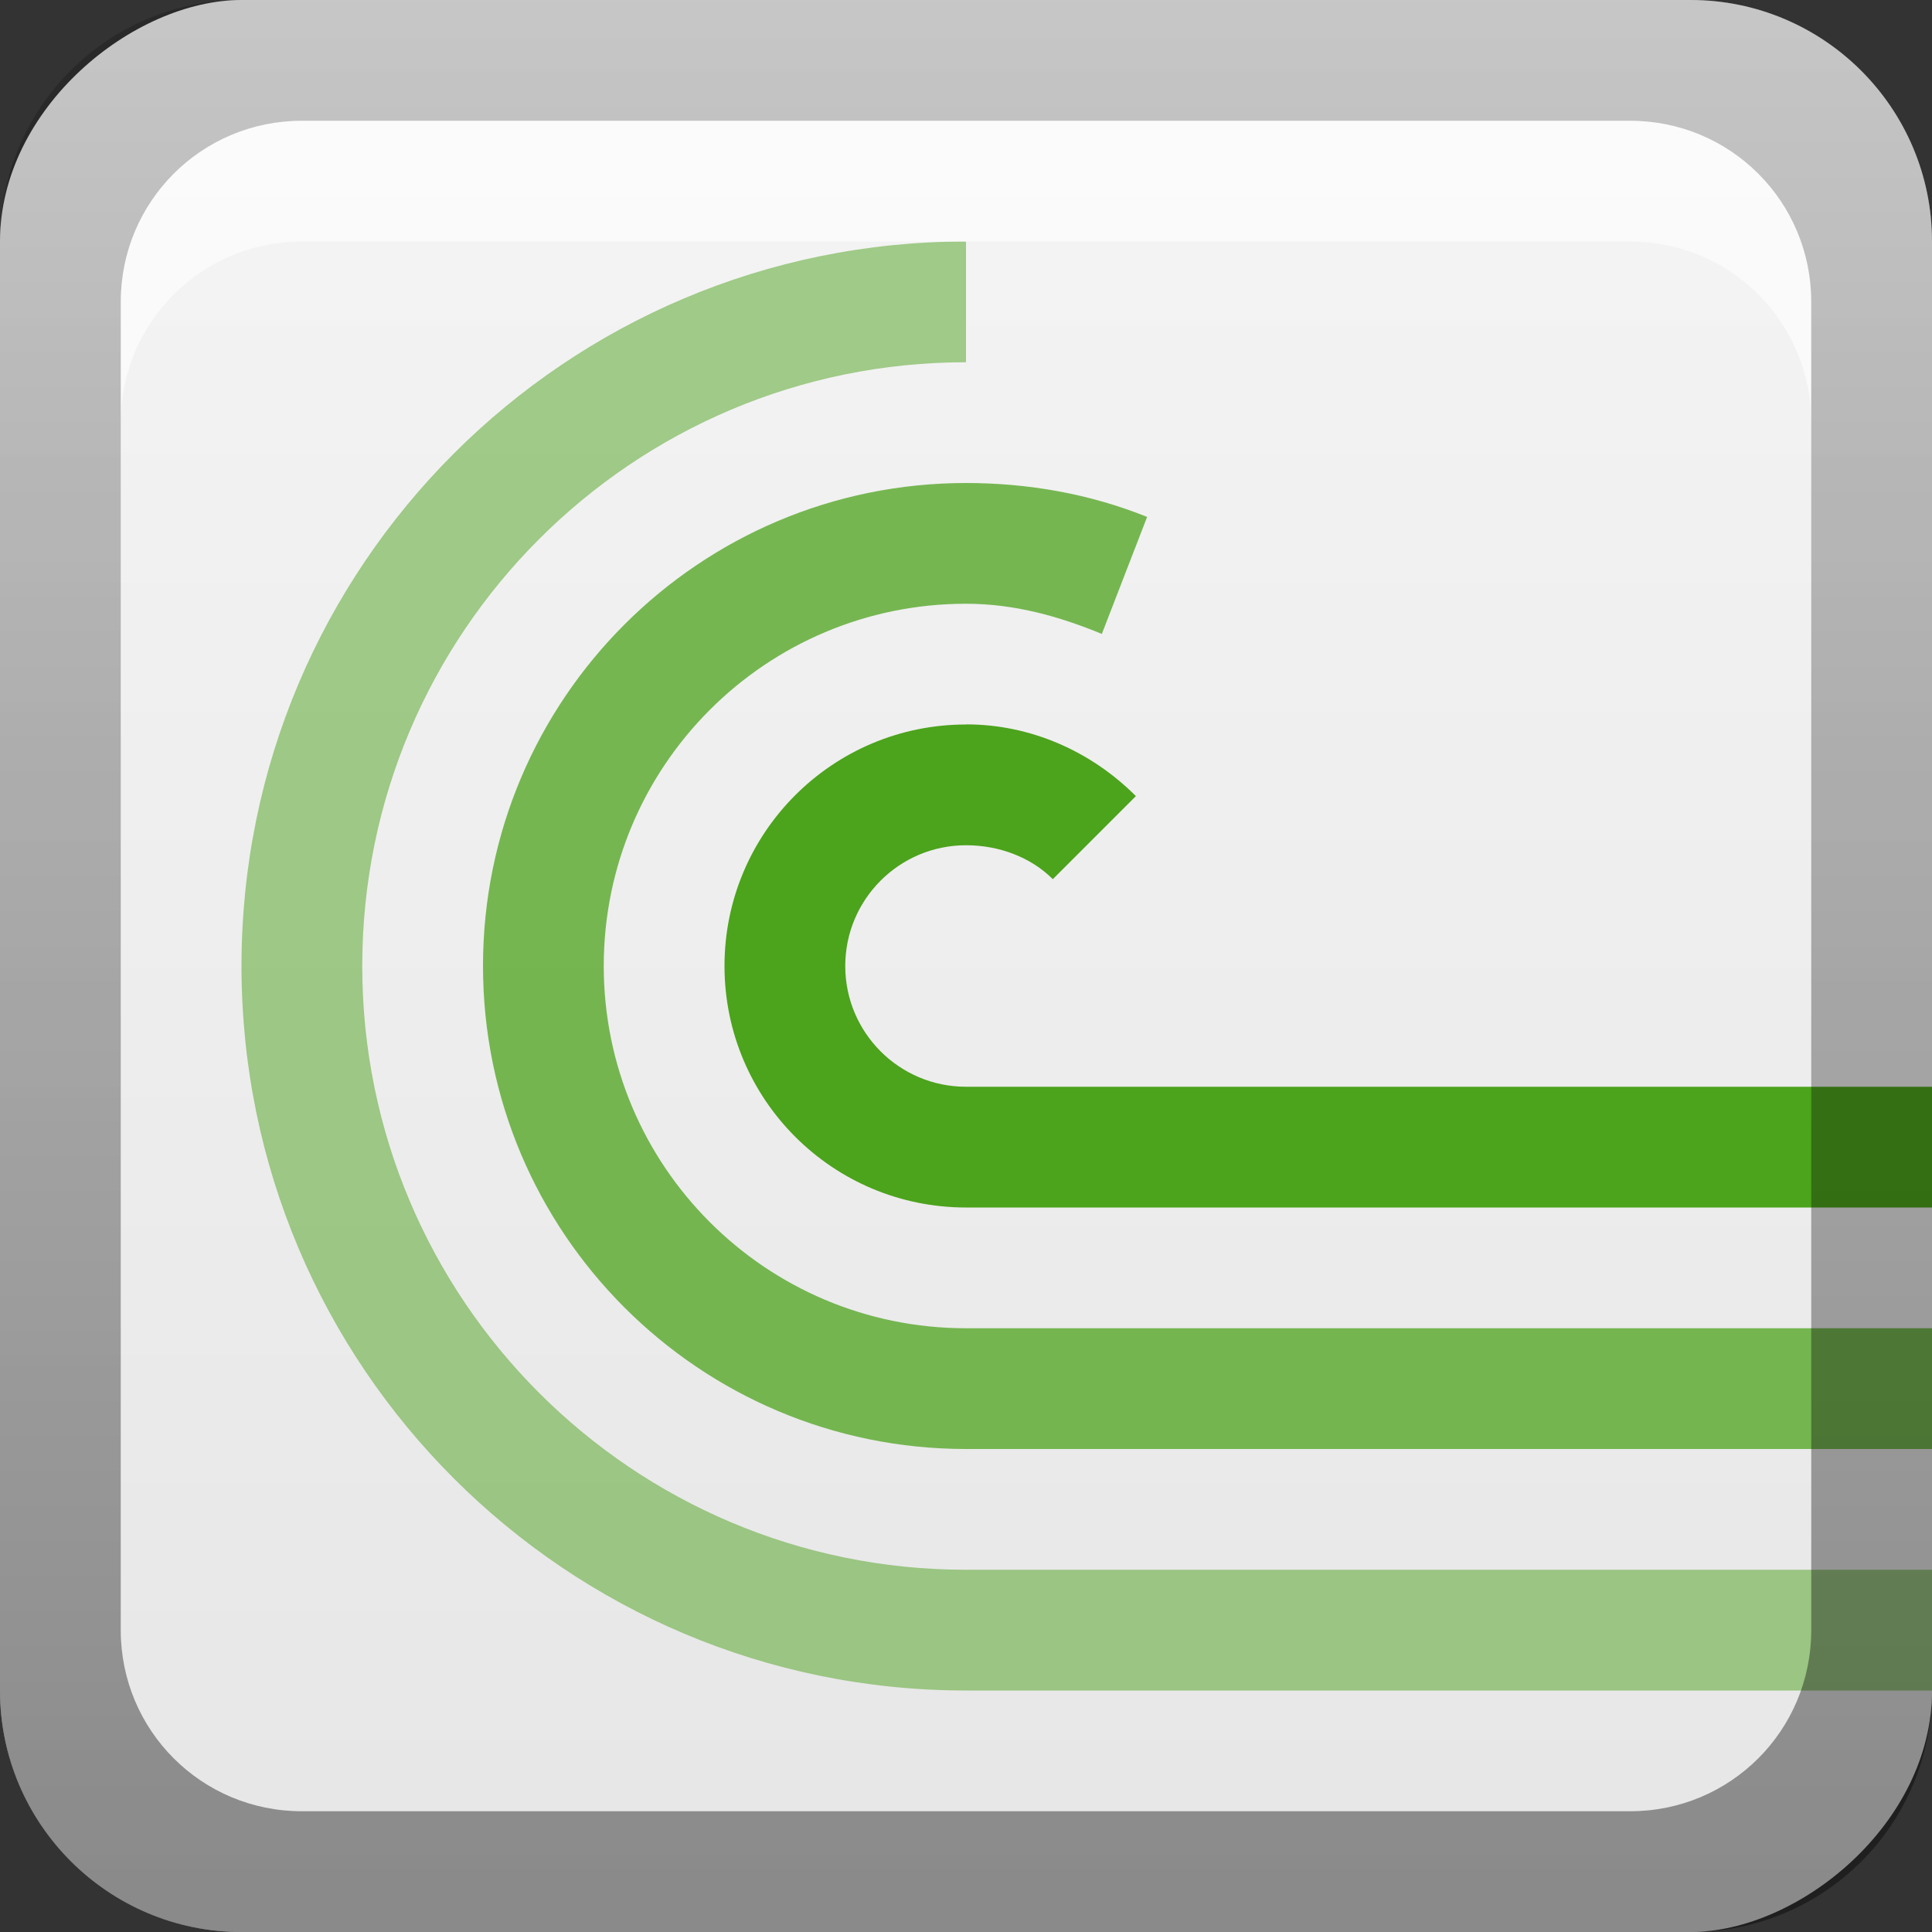 <?xml version="1.0" encoding="UTF-8"?>
<svg id="svg2" width="16" height="16" version="1.0" xmlns="http://www.w3.org/2000/svg" xmlns:cc="http://creativecommons.org/ns#" xmlns:dc="http://purl.org/dc/elements/1.1/" xmlns:rdf="http://www.w3.org/1999/02/22-rdf-syntax-ns#" xmlns:xlink="http://www.w3.org/1999/xlink">
 <rect width="100%" height="100%" fill="#333333" stroke="none"/>
 <defs id="defs4">
  <linearGradient id="linearGradient2897" x1="9.057" x2="9.057" y1="10.203" y2="-19.304" gradientTransform="translate(-.5 5.301)" gradientUnits="userSpaceOnUse">
   <stop id="stop3330-6" offset="0"/>
   <stop id="stop3333-8" stop-opacity="0" offset="1"/>
  </linearGradient>
  <linearGradient id="linearGradient3767" x1="1" x2="16.956" y1="9" y2="9" gradientTransform="translate(-17,-2)" gradientUnits="userSpaceOnUse">
   <stop id="stop3189-0" stop-color="#e6e6e6" offset="0"/>
   <stop id="stop3191-2" stop-color="#f5f5f5" offset="1"/>
  </linearGradient>
 </defs>
 <g id="layer1">
  <rect id="rect3196" transform="rotate(-90)" x="-16" width="16" height="16" rx="2" ry="2" fill="url(#linearGradient3767)"/>
  <path id="path2928" d="m8 2c-3.314 0-6 2.686-6 6 0 3.314 2.686 6 6 6h8v-1h-8c-2.761 0-5-2.239-5-5 0-2.761 2.239-5 5-5v-1z" color="#000000" fill="#4ca31c" opacity=".5"/>
  <path id="path2924" d="m8 4c-2.209 0-4 1.791-4 4s1.791 4 4 4h8v-1h-8c-1.657 0-3-1.343-3-3s1.343-3 3-3c0.404 0 0.773 0.105 1.125 0.25l0.375-0.969c-0.476-0.192-0.987-0.281-1.5-0.281z" color="#000000" fill="#4ca31c" opacity=".75"/>
  <path id="rect3770" d="m2.5 1c-0.831 0-1.5 0.669-1.5 1.5v1c0-0.831 0.669-1.5 1.5-1.5h11c0.831 0 1.5 0.669 1.5 1.5v-1c0-0.831-0.669-1.5-1.5-1.5h-11z" fill="#fff" opacity=".6"/>
  <path id="path2920" d="m8 6c-1.105 0-2 0.895-2 2s0.895 2 2 2h8v-1h-8c-0.552 0-1-0.448-1-1s0.448-1 1-1c0.276 0 0.538 0.1 0.719 0.281l0.688-0.688c-0.375-0.375-0.876-0.594-1.406-0.594z" color="#000000" fill="#4ca31c"/>
  <path id="rect2410" d="m2 0c-1.108 0-2 0.892-2 2v12c0 1.108 0.892 2 2 2h12c1.108 0 2-0.892 2-2v-12c0-1.108-0.892-2-2-2h-12zm0.5 1h11c0.831 0 1.5 0.669 1.5 1.5v11c0 0.831-0.669 1.5-1.5 1.5h-11c-0.831 0-1.5-0.669-1.5-1.5v-11c0-0.831 0.669-1.5 1.5-1.5z" fill="url(#linearGradient2897)" opacity=".4"/>
 </g>
</svg>
